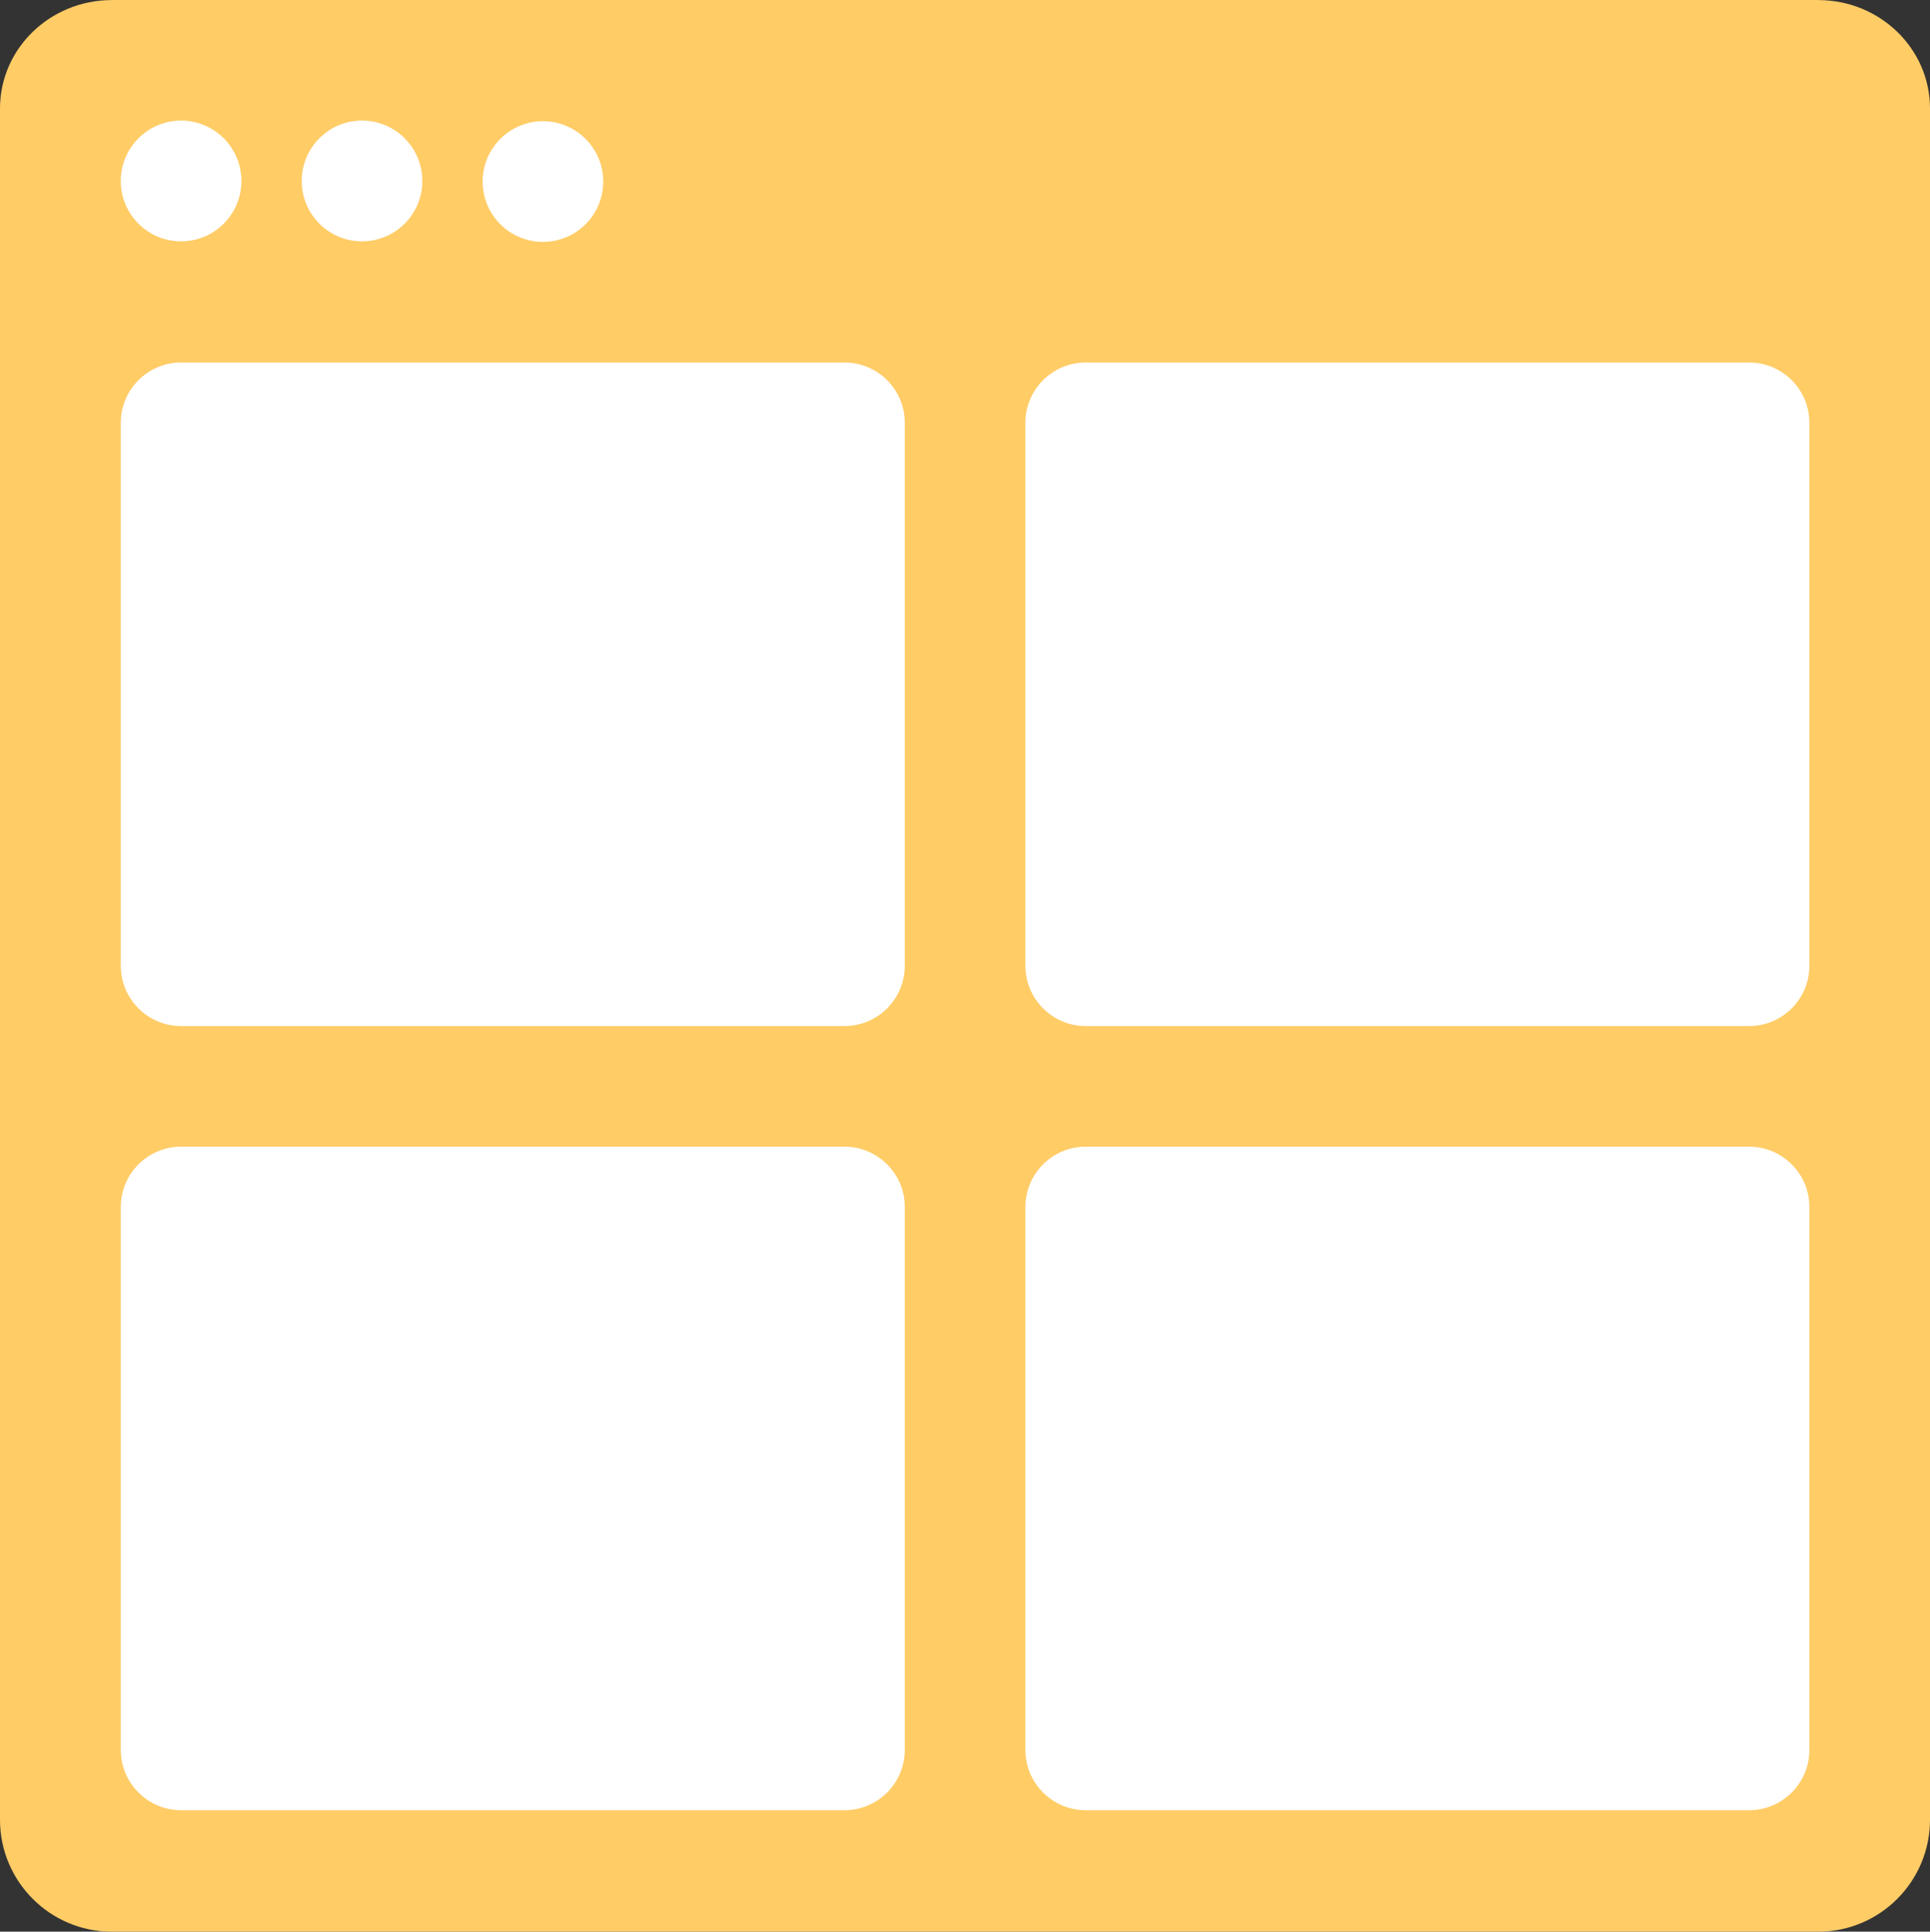 <?xml version="1.0" encoding="iso-8859-1"?>
<!-- Generator: Adobe Illustrator 16.0.0, SVG Export Plug-In . SVG Version: 6.00 Build 0)  -->
<!DOCTYPE svg PUBLIC "-//W3C//DTD SVG 1.1//EN" "http://www.w3.org/Graphics/SVG/1.1/DTD/svg11.dtd">
<svg version="1.1" id="Layer_1" xmlns="http://www.w3.org/2000/svg" xmlns:xlink="http://www.w3.org/1999/xlink" x="0px" y="0px"
	 width="64.006px" height="64.046px" viewBox="0 0 64.006 64.046" style="enable-background:new 0 0 64.006 64.046;"
	 xml:space="preserve">
<rect x="0" y="0" width="64.006" height="64.046" fill="#333333" stroke="none"/>
<g id="Base_11_">
	<g>
		<path style="fill:#FFCC66;" d="M60.307,0.002C60.303,0.002,60.3,0,60.296,0H3.71C3.706,0,3.703,0.002,3.699,0.002
			C1.655,0.008,0,1.615,0,3.597v6.396v50.341c0,2.05,1.661,3.713,3.71,3.713h56.586c2.049,0,3.71-1.663,3.71-3.713V9.992V3.597
			C64.006,1.615,62.351,0.008,60.307,0.002z"/>
	</g>
</g>
<g id="Container_11_">
	<g>
		<path style="fill-rule:evenodd;clip-rule:evenodd;fill:#FFFFFF;" d="M58.006,38.019h-22c-1.104,0-2,0.896-2,2.001v17.999
			c0,1.104,0.896,2.001,2,2.001h22c1.104,0,2-0.896,2-2.001V40.02C60.006,38.914,59.11,38.019,58.006,38.019z M28.006,38.019h-22
			c-1.104,0-2,0.896-2,2.001v17.999c0,1.104,0.896,2.001,2,2.001h22c1.104,0,2-0.896,2-2.001V40.02
			C30.006,38.914,29.11,38.019,28.006,38.019z M58.006,12.019h-22c-1.104,0-2,0.896-2,2v18c0,1.104,0.896,2.001,2,2.001h22
			c1.104,0,2-0.896,2-2.001v-18C60.006,12.914,59.11,12.019,58.006,12.019z M28.006,12.019h-22c-1.104,0-2,0.896-2,2v18
			c0,1.104,0.896,2.001,2,2.001h22c1.104,0,2-0.896,2-2.001v-18C30.006,12.914,29.11,12.019,28.006,12.019z"/>
	</g>
</g>
<g id="Buttons_11_">
	<g>
		<path style="fill-rule:evenodd;clip-rule:evenodd;fill:#FFFFFF;" d="M6.006,3.998c-1.104,0-2,0.896-2,2.004c0,1.104,0.896,2,2,2
			s2-0.896,2-2C8.006,4.895,7.11,3.998,6.006,3.998z M12.006,3.998c-1.105,0-2,0.896-2,2.004c0,1.104,0.895,2,2,2
			c1.104,0,2-0.896,2-2C14.006,4.895,13.11,3.998,12.006,3.998z M18.006,4.019c-1.104,0-2,0.896-2,2.001c0,1.104,0.896,2,2,2
			s2-0.896,2-2C20.006,4.914,19.11,4.019,18.006,4.019z"/>
	</g>
</g>
<g>
</g>
<g>
</g>
<g>
</g>
<g>
</g>
<g>
</g>
<g>
</g>
<g>
</g>
<g>
</g>
<g>
</g>
<g>
</g>
<g>
</g>
<g>
</g>
<g>
</g>
<g>
</g>
<g>
</g>
</svg>
